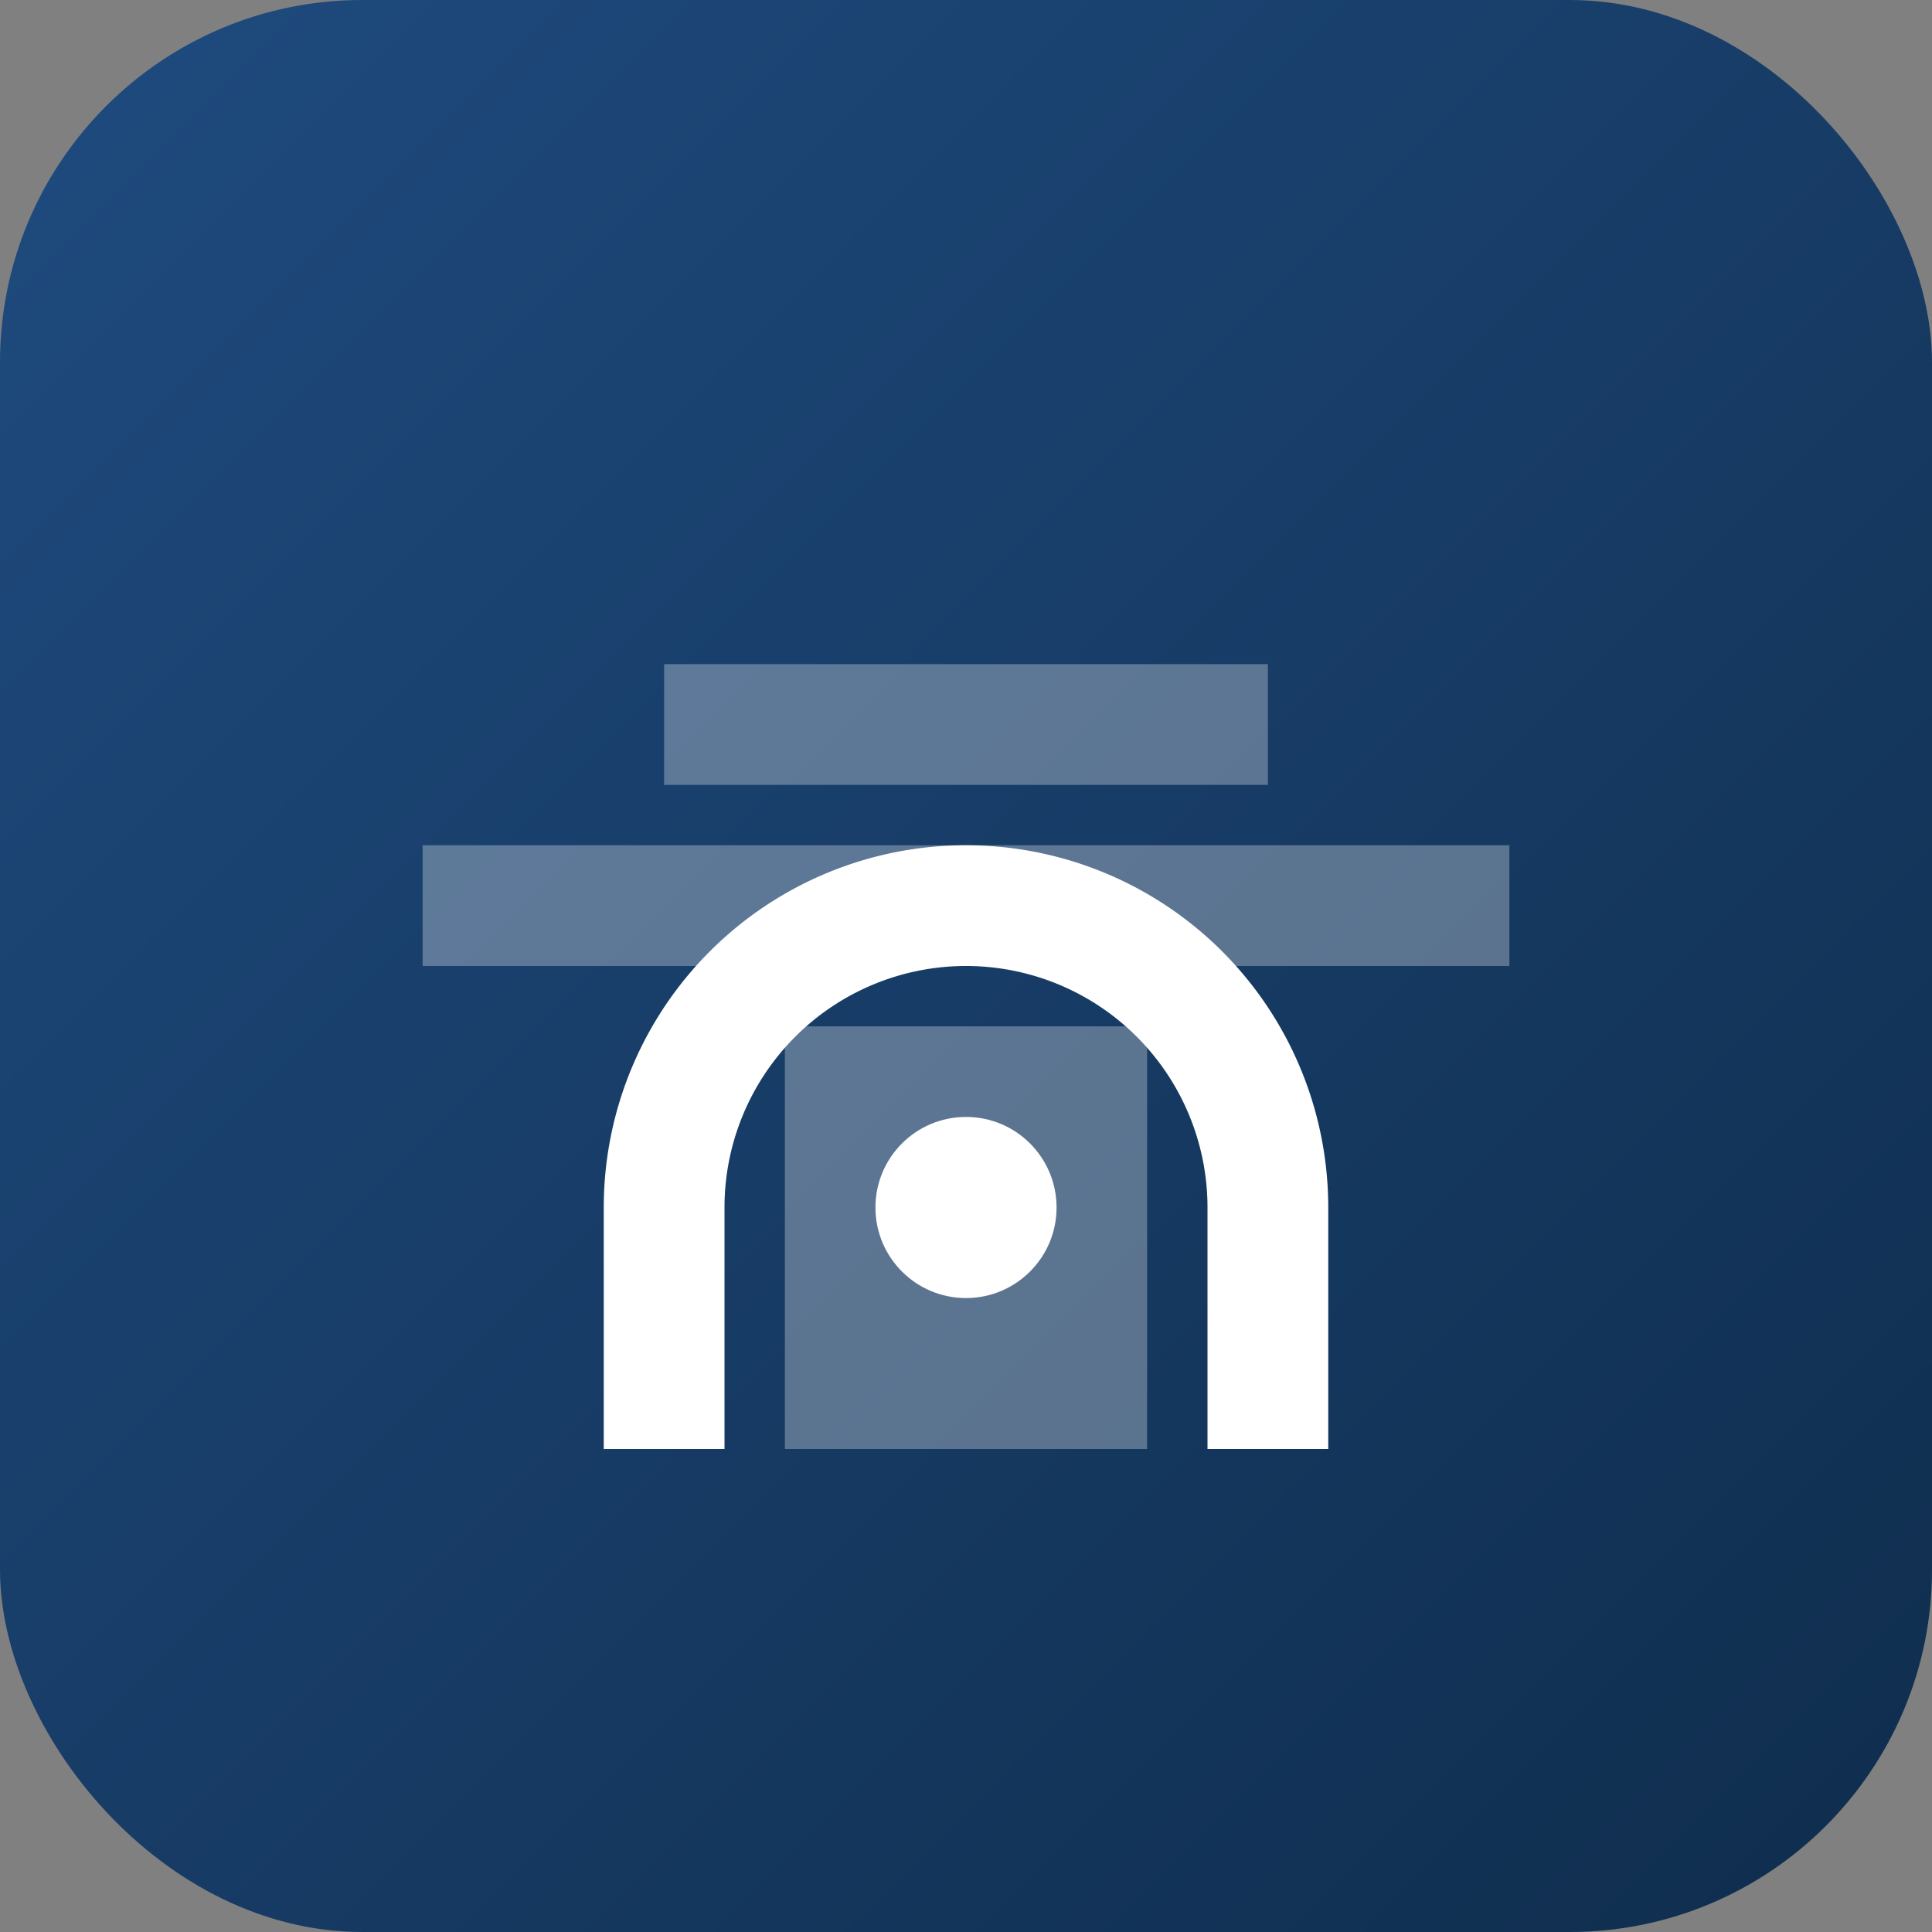 
<svg xmlns="http://www.w3.org/2000/svg" viewBox="0 0 64 64" width="64" height="64">
  <rect x="0" y="0" width="64" height="64" fill="#808080" stroke="none"/>
  <defs>
    <linearGradient id="g" x1="0" y1="0" x2="1" y2="1">
      <stop offset="0" stop-color="#1f4b7f"/>
      <stop offset="1" stop-color="#0f2d4d"/>
    </linearGradient>
  </defs>
  <rect rx="12" ry="12" width="64" height="64" fill="url(#g)"/>
  <g fill="#fff">
    <path d="M22 22h20v4H22zM14 28h36v4H14zM26 34h12v14h-12z" opacity=".3"/>
    <path d="M44 40a12 12 0 10-24 0v8h4v-8a8 8 0 1116 0v8h4v-8z"/>
    <circle cx="32" cy="40" r="3"/>
  </g>
</svg>
